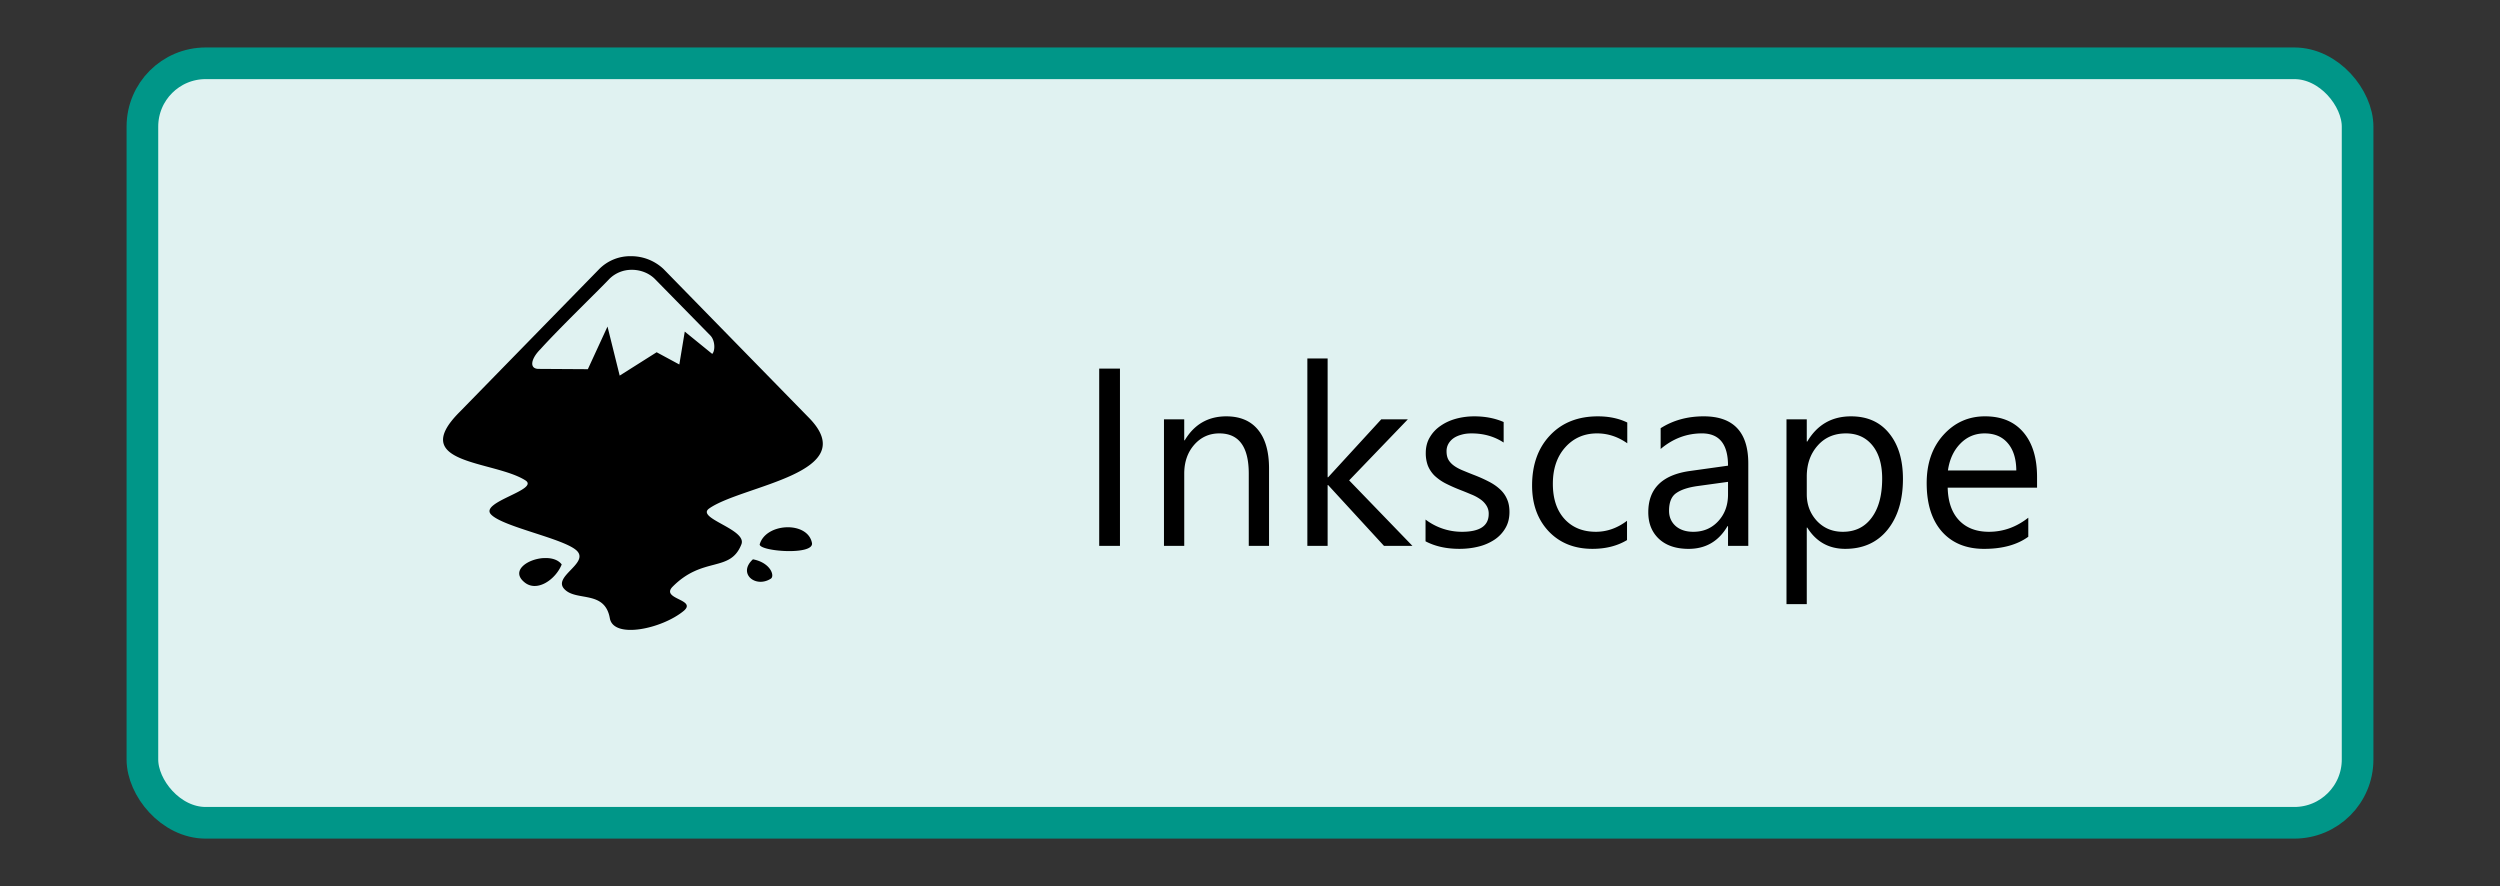 <svg xmlns="http://www.w3.org/2000/svg" width="158" height="56" fill="none"><rect width="100%" height="100%" fill="#333333" stroke="none"/><rect width="140" height="48" x="9" y="4" fill="#E0F2F1" rx="4"/><g clip-path="url(#a)"><path fill="#000" d="M39.871 16.191a2.756 2.756 0 0 0-1.992.805l-8.824 9.035c-3.344 3.34 2.163 3.063 4.152 4.329.921.601-2.954 1.37-2.164 2.163.773.793 4.652 1.52 5.422 2.293.773.789-1.563 1.625-.793 2.418.75.793 2.55.043 2.87 1.84.236 1.328 3.302.668 4.673-.469.855-.73-1.48-.73-.708-1.523 1.93-1.95 3.64-.876 4.348-2.676.387-.961-2.914-1.649-2.035-2.27 2.101-1.477 9.812-2.227 6.258-5.78l-9.149-9.36a2.981 2.981 0 0 0-2.059-.805h.001Zm.074.86c.531.004 1.063.2 1.446.582l3.492 3.559c.324.32.324.984.129 1.175l-1.735-1.41-.344 2.079-1.433-.774-2.336 1.477-.77-3.101-1.242 2.695-3.11-.019c-.597 0-.51-.621.11-1.242 1.22-1.351 3.598-3.64 4.348-4.433a1.98 1.98 0 0 1 1.445-.586v-.002Zm9.759 16.273c-.743.027-1.497.398-1.692 1.083 0 .449 3.492.707 3.301-.106-.14-.688-.867-1.005-1.61-.977ZM34.356 35.27c-1.008.058-2.086.792-1.231 1.512.789.688 1.992-.149 2.375-1.11-.238-.316-.683-.43-1.14-.398h-.004v-.004Zm13.23.078c-.988.898.168 1.843 1.133 1.222.258-.175-.02-1.008-1.133-1.222Z"/></g><path fill="#000" d="M70.781 34.5H69.47V23.297h1.312V34.5Zm9.422 0h-1.281v-4.563c0-1.697-.62-2.546-1.86-2.546-.64 0-1.171.242-1.593.726-.417.48-.625 1.086-.625 1.82V34.5h-1.281v-8h1.28v1.328h.032c.604-1.01 1.48-1.515 2.625-1.515.875 0 1.544.283 2.008.851.463.563.695 1.378.695 2.445V34.5Zm9.063 0h-1.797l-3.531-3.844h-.032V34.5h-1.281V22.656h1.281v7.508h.031l3.36-3.664h1.68l-3.711 3.86 4 4.14Zm.828-.29v-1.374a3.791 3.791 0 0 0 2.304.773c1.125 0 1.688-.375 1.688-1.125a.938.938 0 0 0-.148-.539 1.351 1.351 0 0 0-.391-.398 2.731 2.731 0 0 0-.578-.305c-.219-.094-.456-.19-.711-.289a10.24 10.24 0 0 1-.938-.422 3.094 3.094 0 0 1-.672-.484 1.926 1.926 0 0 1-.406-.617 2.226 2.226 0 0 1-.133-.805c0-.375.086-.706.258-.992.172-.292.401-.534.688-.727.286-.198.612-.346.976-.445.37-.099.75-.148 1.14-.148.694 0 1.313.12 1.86.359v1.297c-.588-.386-1.265-.578-2.031-.578-.24 0-.456.028-.648.086-.193.052-.36.127-.5.226a1.11 1.11 0 0 0-.32.36.94.94 0 0 0-.11.453c0 .208.036.382.11.523.077.14.19.266.335.375.146.11.323.208.531.297.209.088.446.185.711.289.355.135.672.276.954.422.28.14.52.302.718.484.198.177.35.383.453.617.11.235.164.513.164.836 0 .396-.088.74-.265 1.032a2.204 2.204 0 0 1-.695.726 3.204 3.204 0 0 1-1.008.43c-.38.094-.779.14-1.196.14-.822 0-1.536-.158-2.14-.476Zm12.734-.077c-.614.37-1.344.554-2.187.554-1.141 0-2.063-.37-2.766-1.109-.698-.745-1.047-1.708-1.047-2.89 0-1.318.378-2.375 1.133-3.172.755-.802 1.763-1.203 3.023-1.203.704 0 1.323.13 1.86.39v1.313c-.594-.417-1.229-.625-1.906-.625-.818 0-1.49.294-2.016.882-.521.584-.781 1.352-.781 2.305 0 .938.244 1.677.734 2.219.495.542 1.156.812 1.984.812.698 0 1.355-.231 1.969-.695v1.219Zm7.664.367h-1.281v-1.25h-.031c-.558.958-1.378 1.438-2.461 1.438-.797 0-1.422-.211-1.875-.633-.448-.422-.672-.982-.672-1.68 0-1.495.88-2.365 2.64-2.61l2.399-.335c0-1.36-.55-2.04-1.649-2.04-.963 0-1.833.329-2.609.985v-1.313c.787-.5 1.693-.75 2.719-.75 1.88 0 2.82.995 2.82 2.985V34.5Zm-1.281-4.047-1.93.266c-.593.083-1.041.232-1.343.445-.303.208-.454.58-.454 1.117 0 .39.138.711.414.961.282.245.654.367 1.118.367.635 0 1.158-.221 1.57-.664.417-.448.625-1.013.625-1.695v-.797Zm5.008 2.89h-.031v4.837h-1.282V26.5h1.282v1.406h.031c.63-1.062 1.552-1.593 2.765-1.593 1.032 0 1.836.359 2.414 1.078.579.713.868 1.672.868 2.875 0 1.338-.326 2.411-.977 3.218-.651.802-1.542 1.203-2.672 1.203-1.036 0-1.836-.447-2.398-1.343Zm-.031-3.226v1.117c0 .662.213 1.224.64 1.688.432.458.979.687 1.641.687.776 0 1.383-.297 1.82-.89.443-.594.664-1.42.664-2.477 0-.89-.206-1.588-.617-2.094-.412-.505-.969-.757-1.672-.757-.745 0-1.344.26-1.797.78-.453.517-.679 1.165-.679 1.946Zm14.554.703h-5.648c.021.89.26 1.578.718 2.063.459.484 1.089.726 1.891.726.901 0 1.729-.297 2.485-.89v1.203c-.704.51-1.633.766-2.79.766-1.13 0-2.018-.363-2.664-1.086-.645-.73-.968-1.753-.968-3.07 0-1.245.351-2.259 1.054-3.04.709-.786 1.586-1.18 2.633-1.18s1.857.339 2.43 1.016c.573.677.859 1.617.859 2.82v.672Zm-1.312-1.086c-.006-.74-.185-1.315-.539-1.726-.349-.412-.836-.617-1.461-.617-.604 0-1.118.216-1.539.648-.422.432-.683.997-.782 1.695h4.321Z"/><rect width="140" height="48" x="9" y="4" stroke="#009688" stroke-width="2" rx="4"/><defs><clipPath id="a"><path fill="#fff" d="M28 16h24v24H28z"/></clipPath></defs></svg>